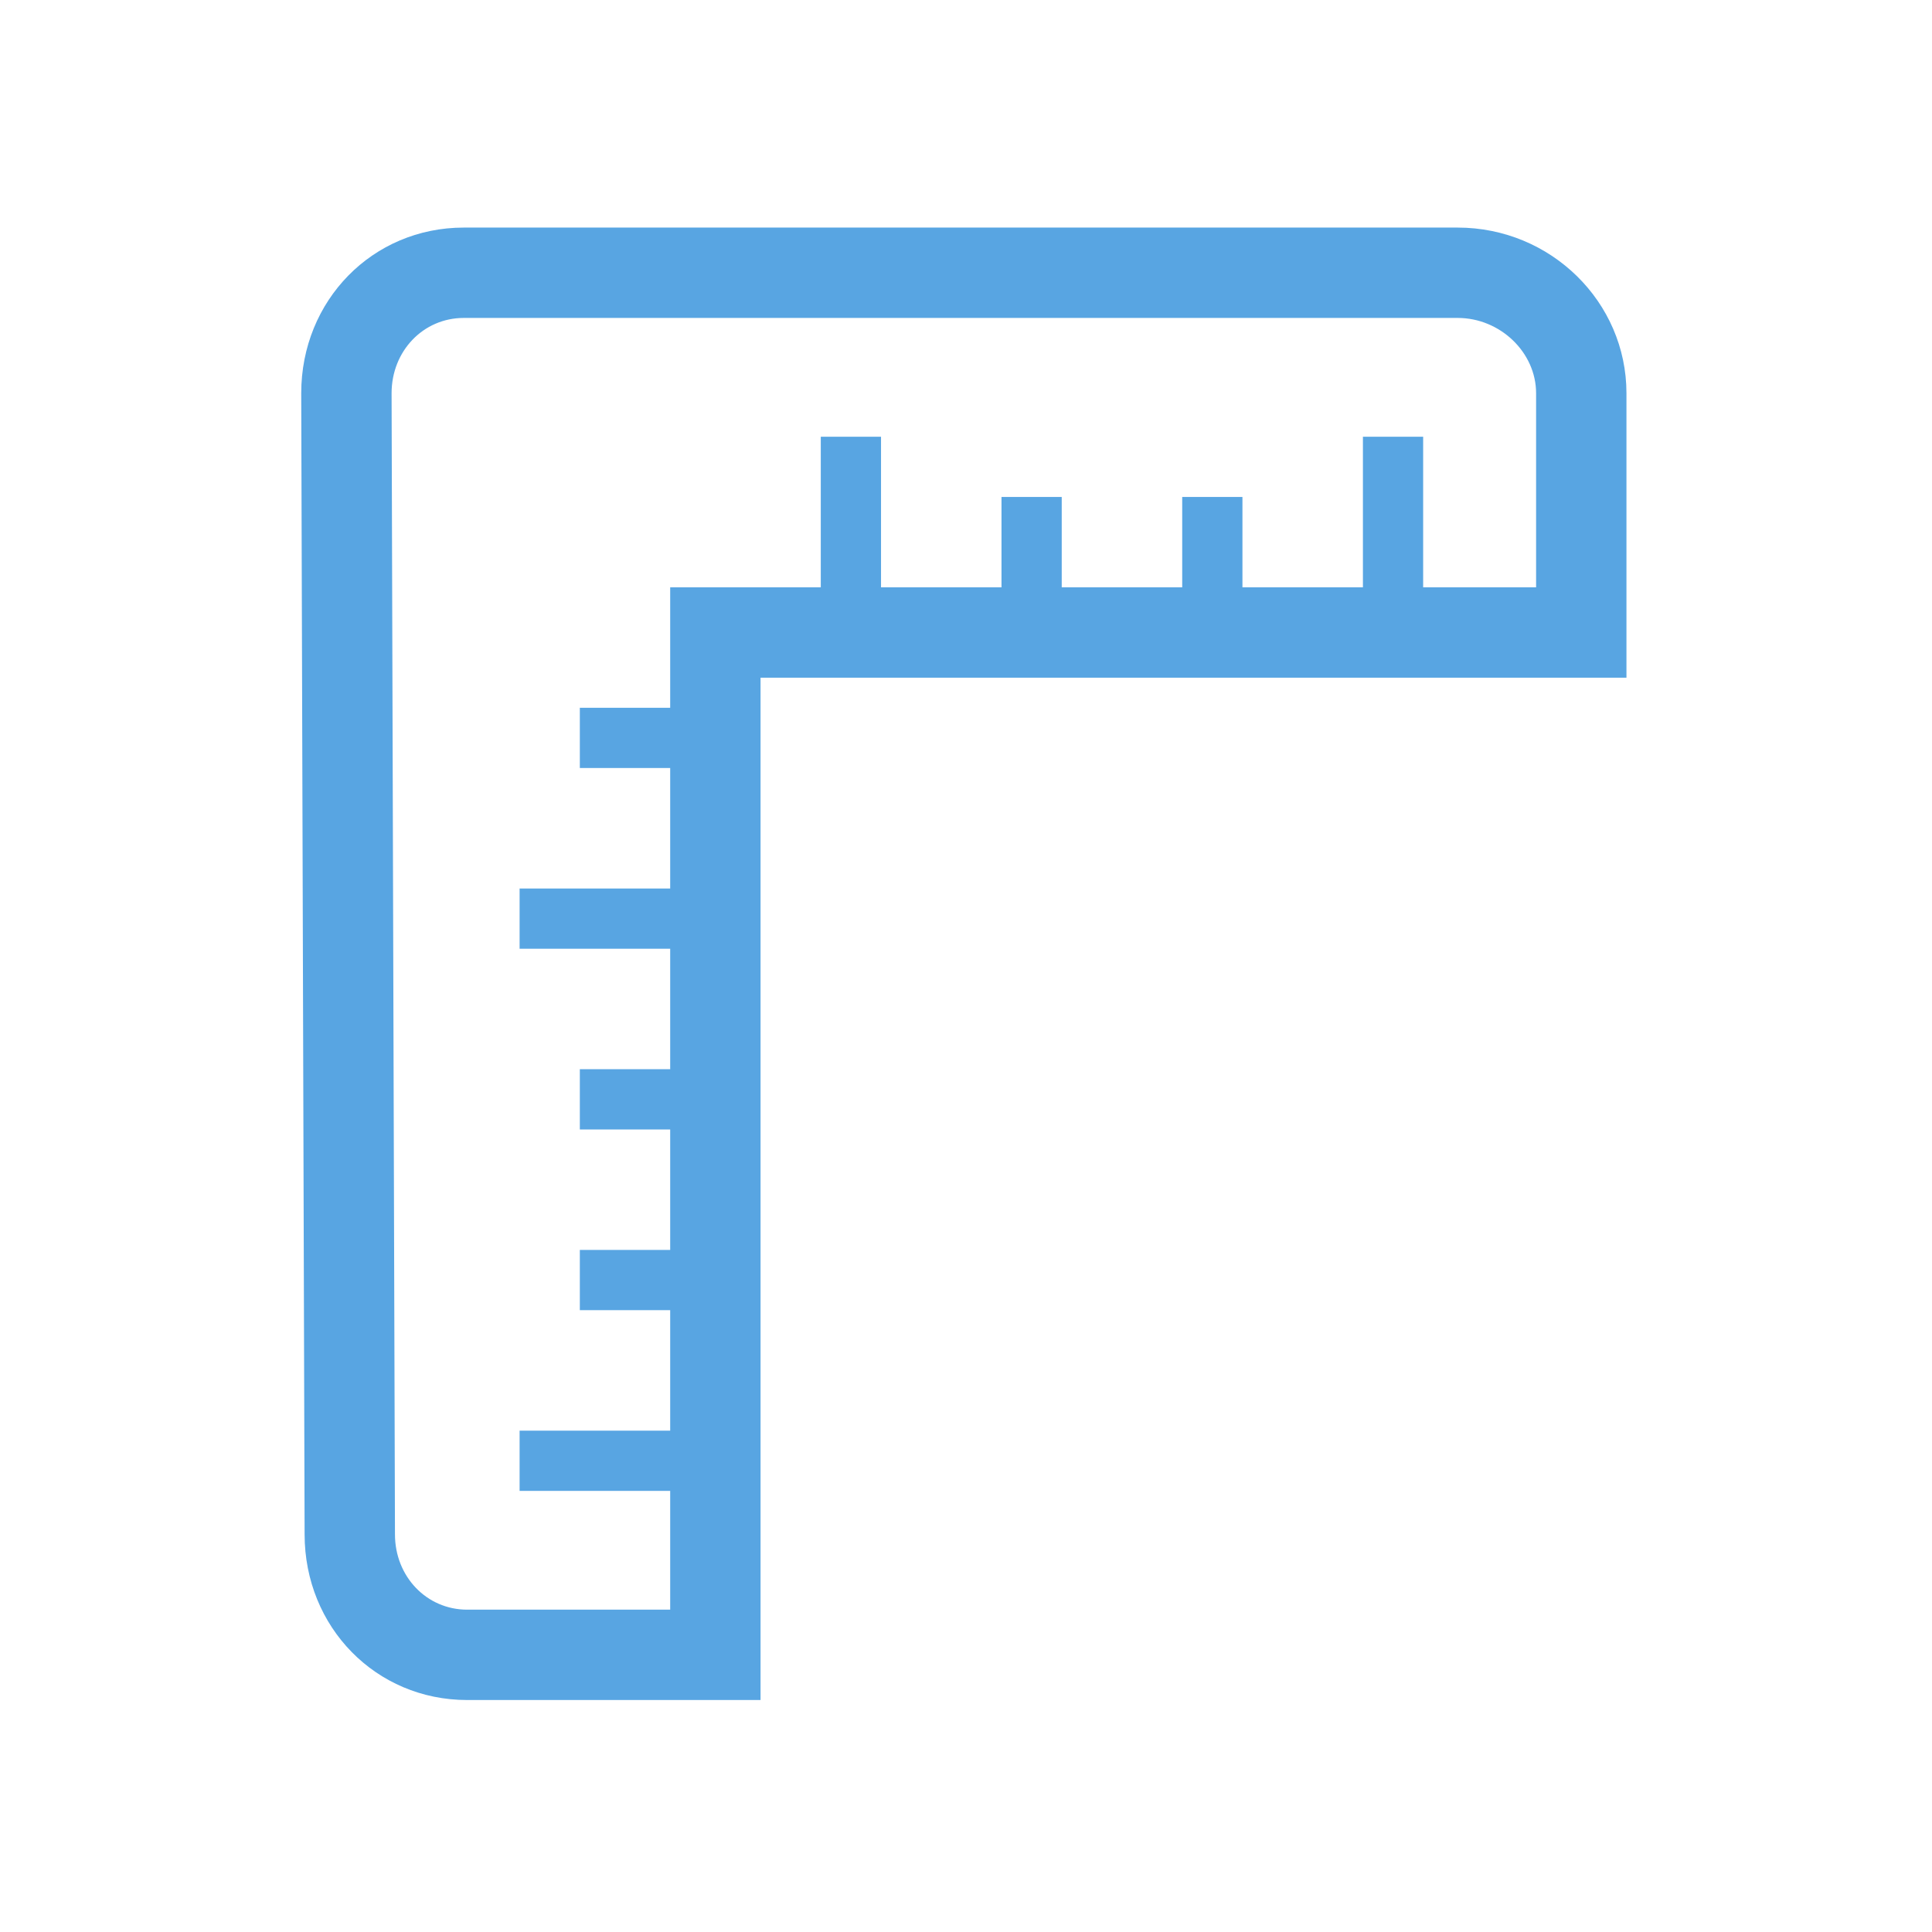 <?xml version="1.0" standalone="no"?><!DOCTYPE svg PUBLIC "-//W3C//DTD SVG 1.1//EN" "http://www.w3.org/Graphics/SVG/1.1/DTD/svg11.dtd"><svg t="1555918281133" class="icon" style="" viewBox="0 0 1024 1024" version="1.1" xmlns="http://www.w3.org/2000/svg" p-id="16018" xmlns:xlink="http://www.w3.org/1999/xlink" width="32" height="32"><defs><style type="text/css"></style></defs><path d="M772.602 120.624l-526.798 0c-48.296 0-86.147 38.568-86.147 87.8l1.793 604.822c0 49.231 37.851 87.8 86.147 87.8l155.505 0L403.102 359.18l458.953 0 0-2.494L862.055 208.424C862.055 160.009 821.927 120.624 772.602 120.624zM814.164 311.29l-59.863 0 0-79.818-31.927 0 0 79.818-63.854 0 0-47.891-31.927 0 0 47.891-63.854 0 0-47.891-31.927 0 0 47.891-63.854 0 0-79.818-31.927 0 0 79.818-31.927 0-35.918 0-11.973 0 0 63.854-47.891 0 0 31.927 47.891 0 0 63.854-79.818 0 0 31.927 79.818 0 0 63.854-47.891 0 0 31.927 47.891 0 0 63.854-47.891 0 0 31.927 47.891 0 0 63.854-79.818 0 0 31.927 79.818 0 0 62.957L247.597 853.154c-21.452 0-38.256-17.529-38.256-39.909l-1.793-604.822c0-22.38 16.805-39.909 38.256-39.909l526.798 0c22.542 0 41.562 18.278 41.562 39.909L814.164 311.29z" p-id="16019" fill="#58a5e2"></path></svg>